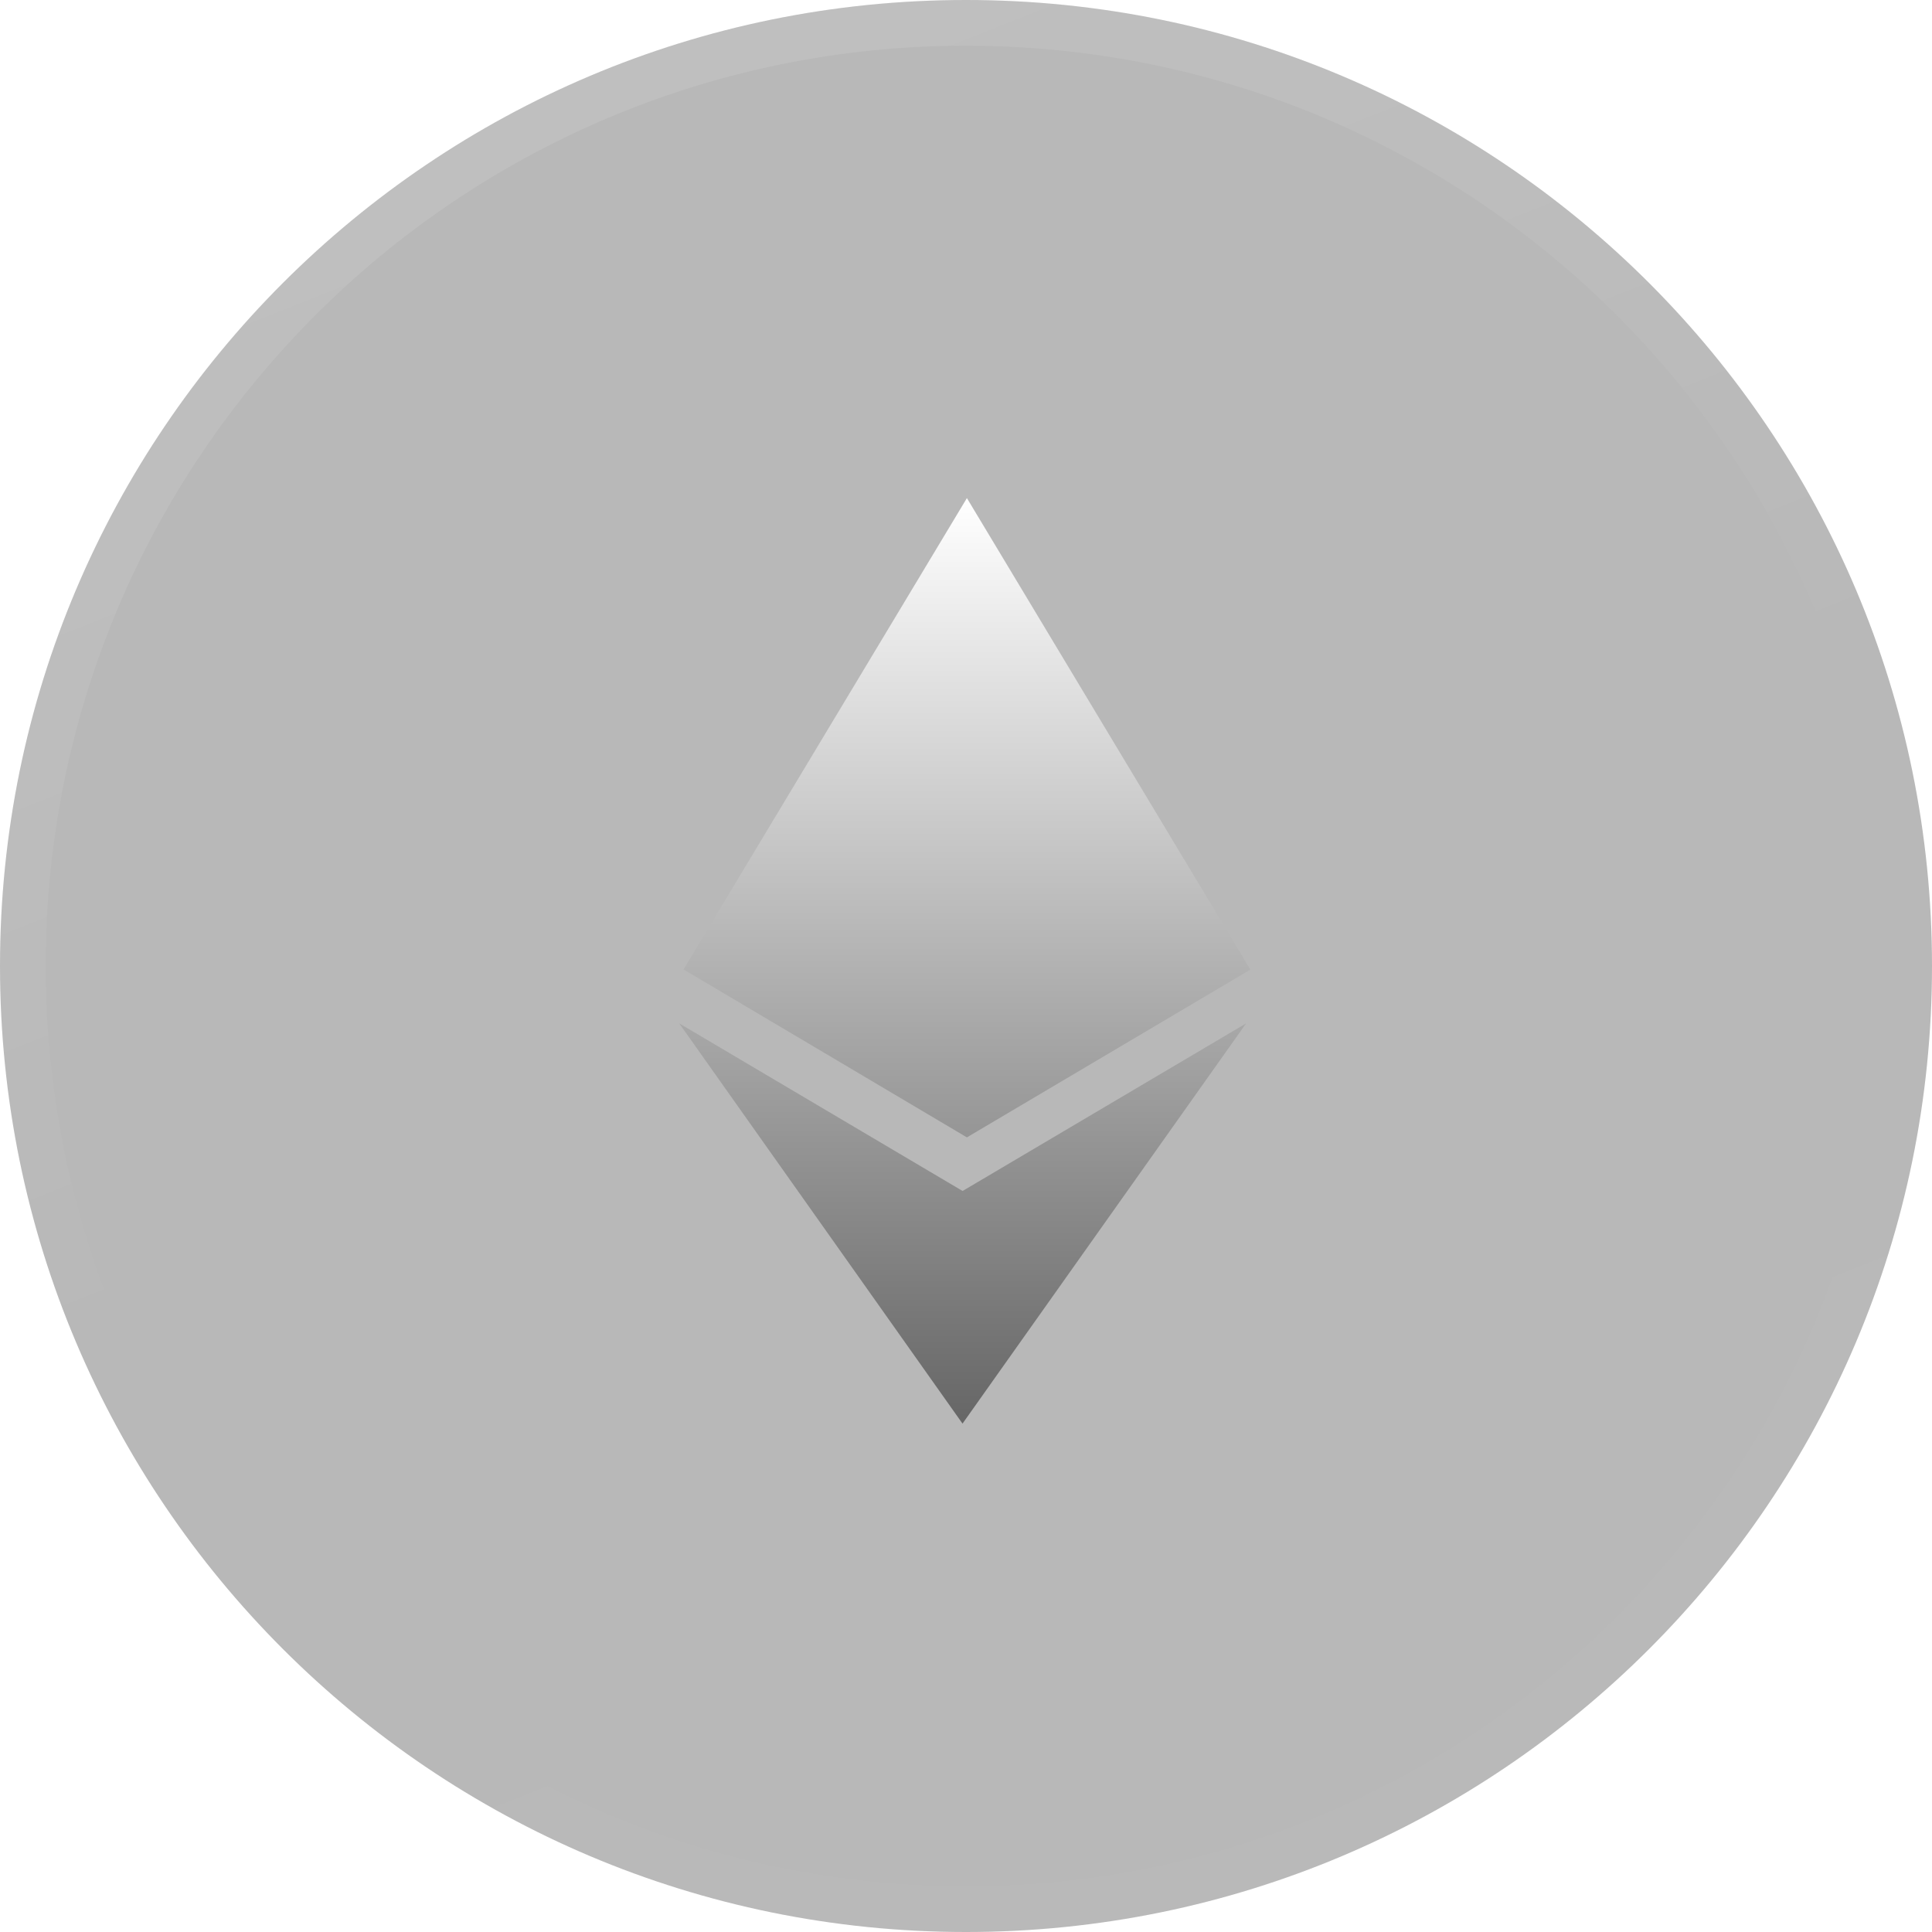 <svg width="128" height="128" viewBox="0 0 128 128" fill="none" xmlns="http://www.w3.org/2000/svg">
<g clip-path="url(#clip0_2001_2453)">
<g filter="url(#filter0_i_2001_2453)">
<path d="M128 64C128 28.654 99.346 0 64 0C28.654 0 0 28.654 0 64C0 99.346 28.654 128 64 128C99.346 128 128 99.346 128 64Z" fill="#F8F8F8" fill-opacity="0.01"/>
<path d="M128 64C128 28.654 99.346 0 64 0C28.654 0 0 28.654 0 64C0 99.346 28.654 128 64 128C99.346 128 128 99.346 128 64Z" fill="#121212" fill-opacity="0.3"/>
<path d="M126.487 64C126.487 29.489 98.51 1.513 64 1.513C29.49 1.513 1.514 29.489 1.514 64C1.514 98.51 29.49 126.486 64 126.486C98.51 126.486 126.487 98.51 126.487 64Z" stroke="url(#paint0_linear_2001_2453)" stroke-opacity="0.25" stroke-width="3.027"/>
</g>
<path d="M63.78 78.909L45 67.801L63.769 94.318L82.559 67.801L63.769 78.909H63.78ZM64.06 33L45.287 64.227L64.06 75.354L82.84 64.239L64.06 33Z" fill="url(#paint1_linear_2001_2453)"/>
</g>
<defs>
<filter id="filter0_i_2001_2453" x="0" y="0" width="128" height="128" filterUnits="userSpaceOnUse" color-interpolation-filters="sRGB">
<feFlood flood-opacity="0" result="BackgroundImageFix"/>
<feBlend mode="normal" in="SourceGraphic" in2="BackgroundImageFix" result="shape"/>
<feColorMatrix in="SourceAlpha" type="matrix" values="0 0 0 0 0 0 0 0 0 0 0 0 0 0 0 0 0 0 127 0" result="hardAlpha"/>
<feOffset/>
<feGaussianBlur stdDeviation="8.071"/>
<feComposite in2="hardAlpha" operator="arithmetic" k2="-1" k3="1"/>
<feColorMatrix type="matrix" values="0 0 0 0 0.973 0 0 0 0 0.973 0 0 0 0 0.973 0 0 0 0.25 0"/>
<feBlend mode="normal" in2="shape" result="effect1_innerShadow_2001_2453"/>
</filter>
<linearGradient id="paint0_linear_2001_2453" x1="64" y1="-0" x2="119.683" y2="140.56" gradientUnits="userSpaceOnUse">
<stop stop-color="white" stop-opacity="0.4"/>
<stop offset="0.4" stop-color="white" stop-opacity="0.01"/>
<stop offset="0.6" stop-color="white" stop-opacity="0.01"/>
<stop offset="1" stop-color="white" stop-opacity="0.1"/>
</linearGradient>
<linearGradient id="paint1_linear_2001_2453" x1="63.92" y1="33" x2="63.92" y2="94.318" gradientUnits="userSpaceOnUse">
<stop stop-color="white"/>
<stop offset="1" stop-color="#666666"/>
</linearGradient>
<clipPath id="clip0_2001_2453">
<rect width="128" height="128" fill="white"/>
</clipPath>
</defs>
</svg>
